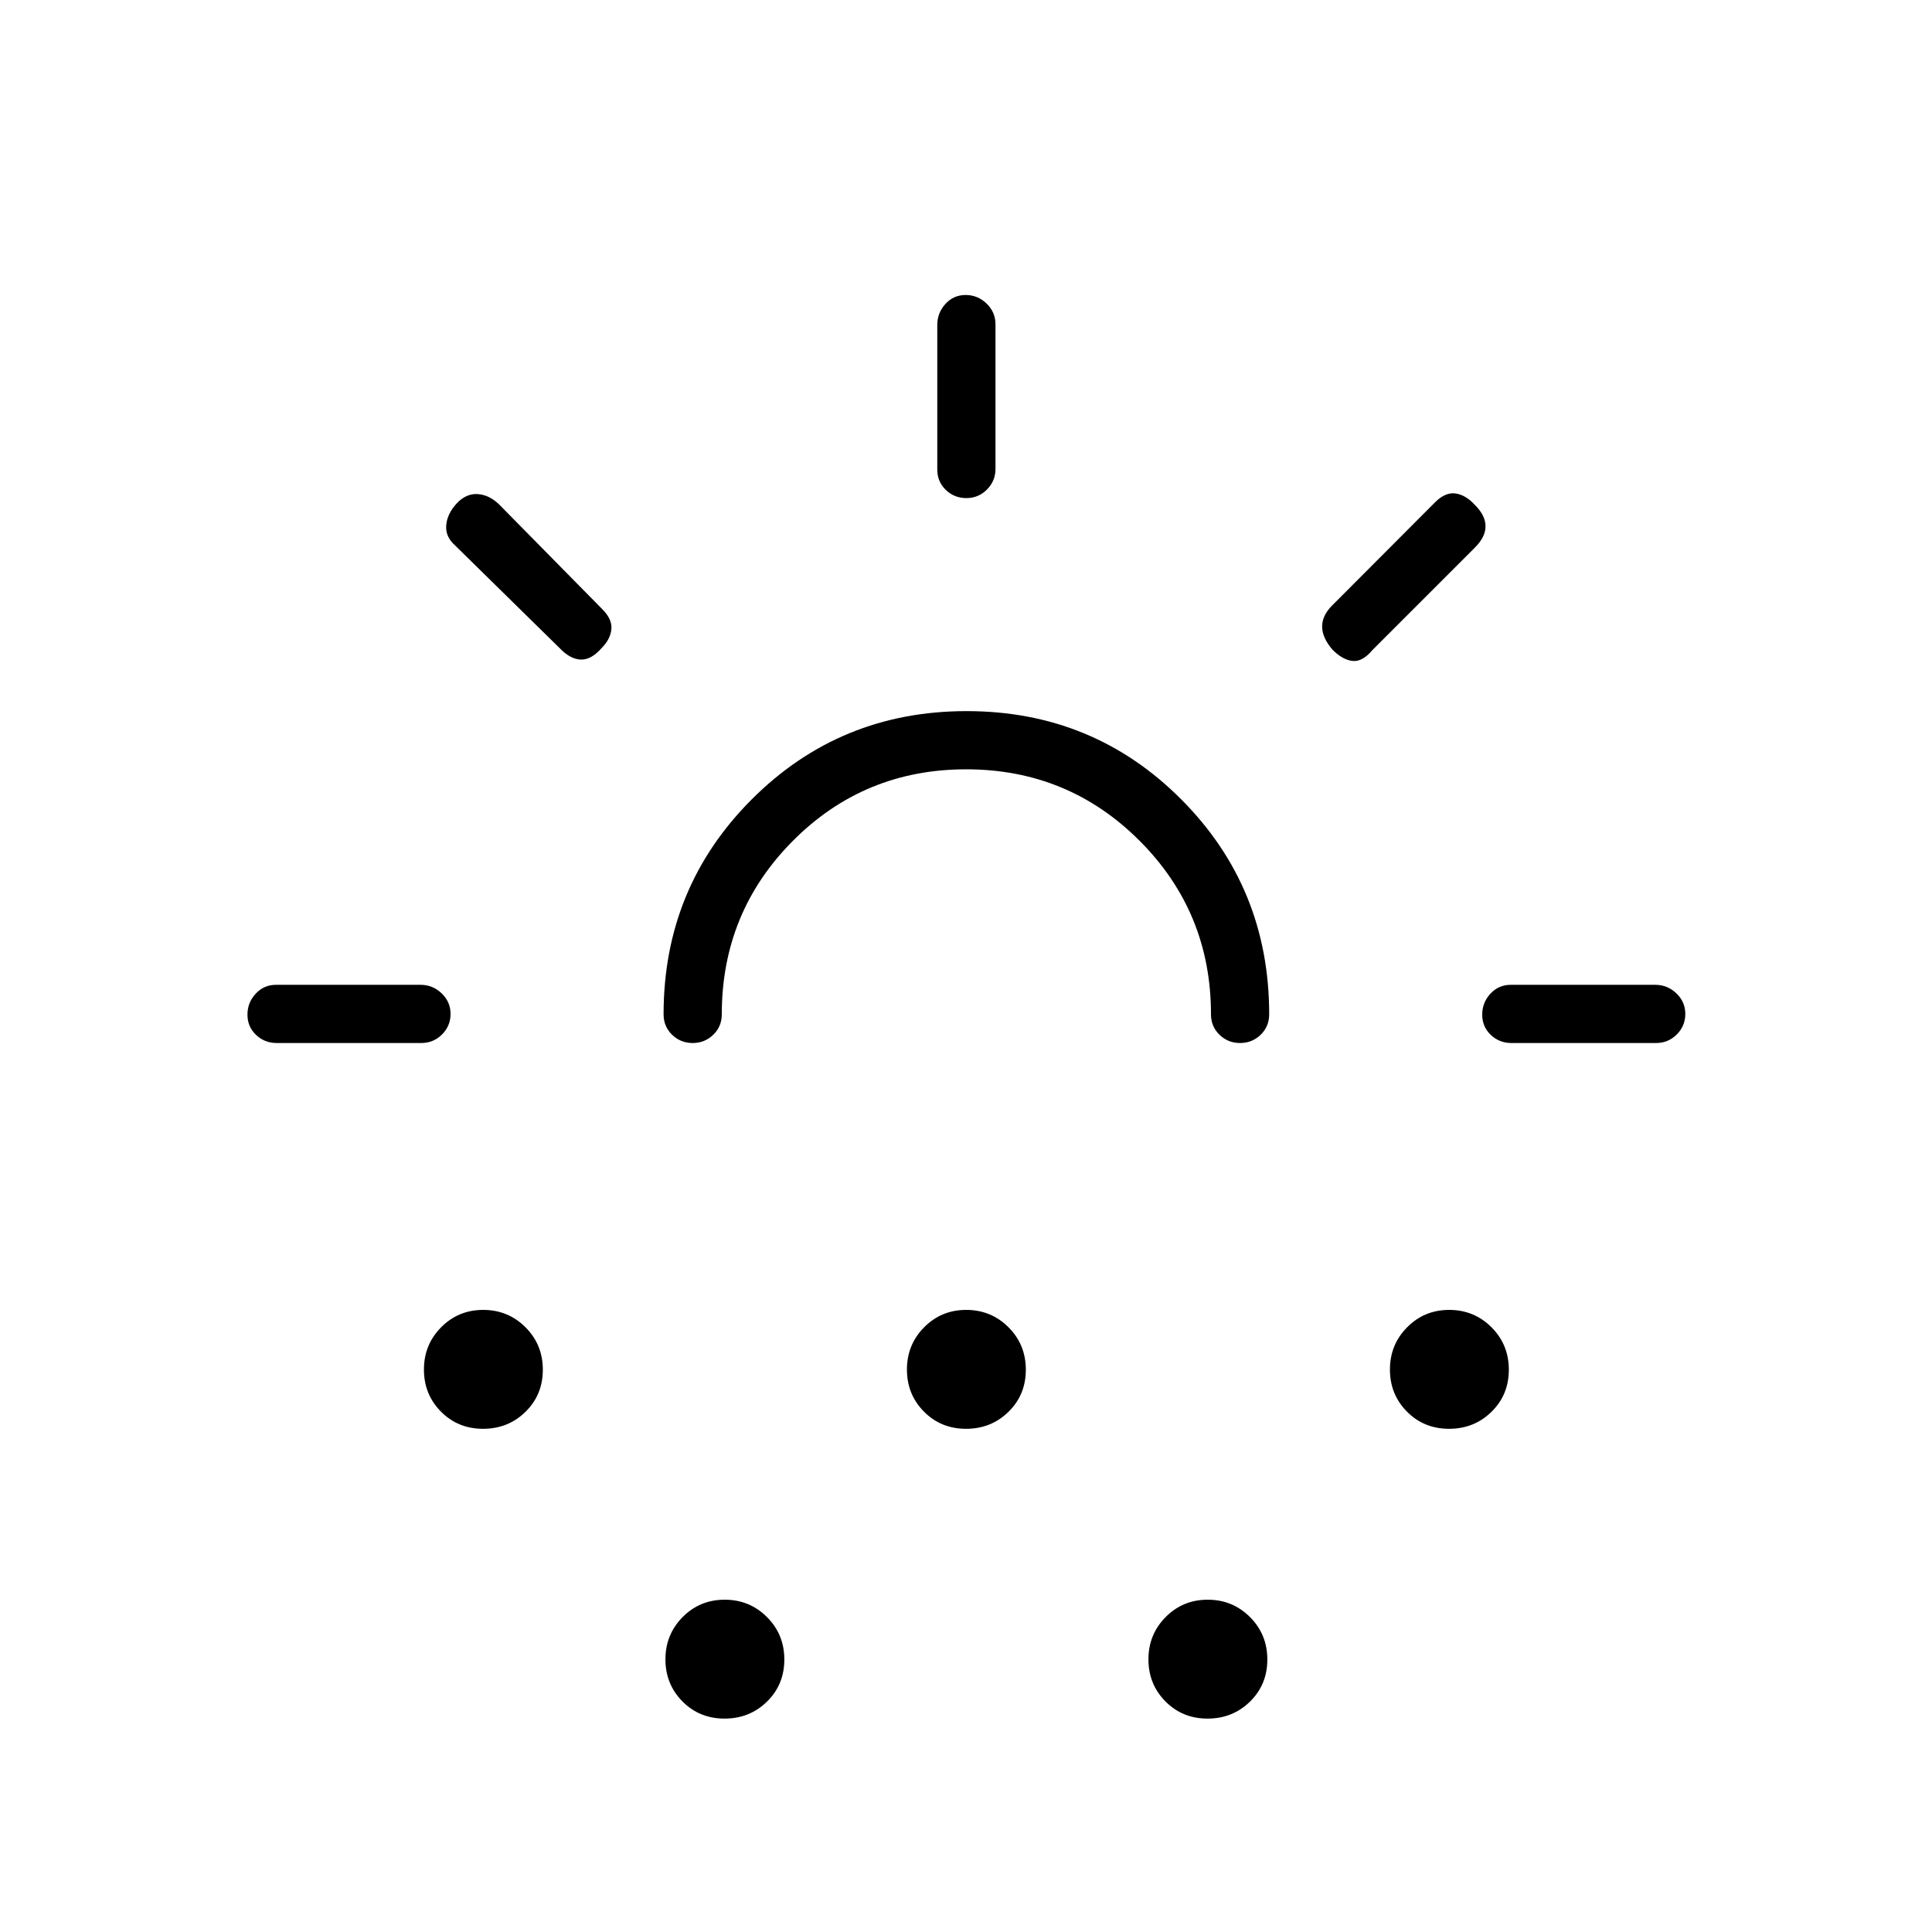 <svg xmlns="http://www.w3.org/2000/svg" height="20" viewBox="0 -960 960 960" width="20"><path d="M209.32-441.73h-71.83q-6.03 0-10.28-4.05-4.25-4.05-4.25-10.04 0-5.99 4.08-10.41 4.07-4.42 10.1-4.42h71.83q6.03 0 10.47 4.24t4.44 10.23q0 5.99-4.26 10.22-4.27 4.23-10.3 4.23Zm89.62-196.25q-5.13 5.9-10.38 5.71-5.25-.19-10.48-5.69l-52.16-51.22q-4.69-4.23-4.19-9.9.5-5.68 5.23-10.8 4.73-5.04 10.54-4.6 5.81.44 10.71 5.34l51.21 51.99q4.86 4.92 4.36 9.88-.51 4.96-4.84 9.29Zm-58.92 387.94q-12.48 0-20.92-8.54-8.45-8.53-8.45-20.9t8.54-21q8.54-8.64 20.91-8.64 12.36 0 21 8.62 8.63 8.62 8.63 21.1 0 12.48-8.62 20.92-8.61 8.44-21.09 8.44Zm240.05-327.69q-50.69 0-86.05 35.5-35.37 35.51-35.37 86.23 0 6.07-4.24 10.17t-10.23 4.1q-5.99 0-10.22-4.1T329.73-456q0-62.97 43.82-106.81t106.75-43.84q62.93 0 106.64 43.84T630.65-456q0 6.07-4.24 10.17t-10.23 4.1q-5.99 0-10.22-4.1T601.73-456q0-50.72-35.48-86.23-35.49-35.5-86.18-35.5ZM360.02-106.04q-12.48 0-20.92-8.54-8.45-8.53-8.45-20.9t8.54-21q8.54-8.64 20.91-8.64 12.36 0 21 8.62 8.63 8.62 8.63 21.1 0 12.48-8.62 20.92-8.61 8.44-21.09 8.44Zm120-144q-12.48 0-20.92-8.54-8.45-8.53-8.45-20.9t8.54-21q8.54-8.64 20.91-8.64 12.36 0 21 8.62 8.63 8.62 8.63 21.1 0 12.48-8.62 20.92-8.61 8.44-21.09 8.44Zm.16-462.46q-5.99 0-10.22-4.07-4.23-4.08-4.23-10.11v-71.83q0-6.03 4.05-10.47t10.04-4.44q5.99 0 10.41 4.26 4.42 4.27 4.42 10.3v71.83q0 6.03-4.24 10.28-4.24 4.25-10.23 4.25Zm119.84 606.46q-12.48 0-20.92-8.54-8.45-8.53-8.45-20.9t8.54-21q8.54-8.64 20.91-8.64 12.36 0 21 8.62 8.63 8.62 8.63 21.1 0 12.48-8.62 20.92-8.61 8.44-21.09 8.44Zm62.06-531.15q-5.12-6-5.12-11.48 0-5.47 4.9-10.4l51.22-51.35q5.11-5.12 10.22-4.37t9.68 5.81q5.17 5.18 5.17 10.48 0 5.31-5.23 10.54l-51 51q-4.92 5.88-9.82 5.38-4.91-.5-10.02-5.61Zm57.94 387.15q-12.48 0-20.92-8.54-8.45-8.53-8.45-20.9t8.54-21q8.54-8.64 20.91-8.64 12.36 0 21 8.62 8.63 8.62 8.63 21.1 0 12.48-8.62 20.92-8.61 8.44-21.09 8.44Zm31.01-191.69q-6.03 0-10.28-4.05-4.25-4.05-4.25-10.04 0-5.99 4.07-10.41 4.08-4.42 10.11-4.42h71.83q6.03 0 10.47 4.24t4.44 10.23q0 5.99-4.26 10.22-4.27 4.23-10.3 4.23h-71.83Zm-271.03 0Z"/></svg>